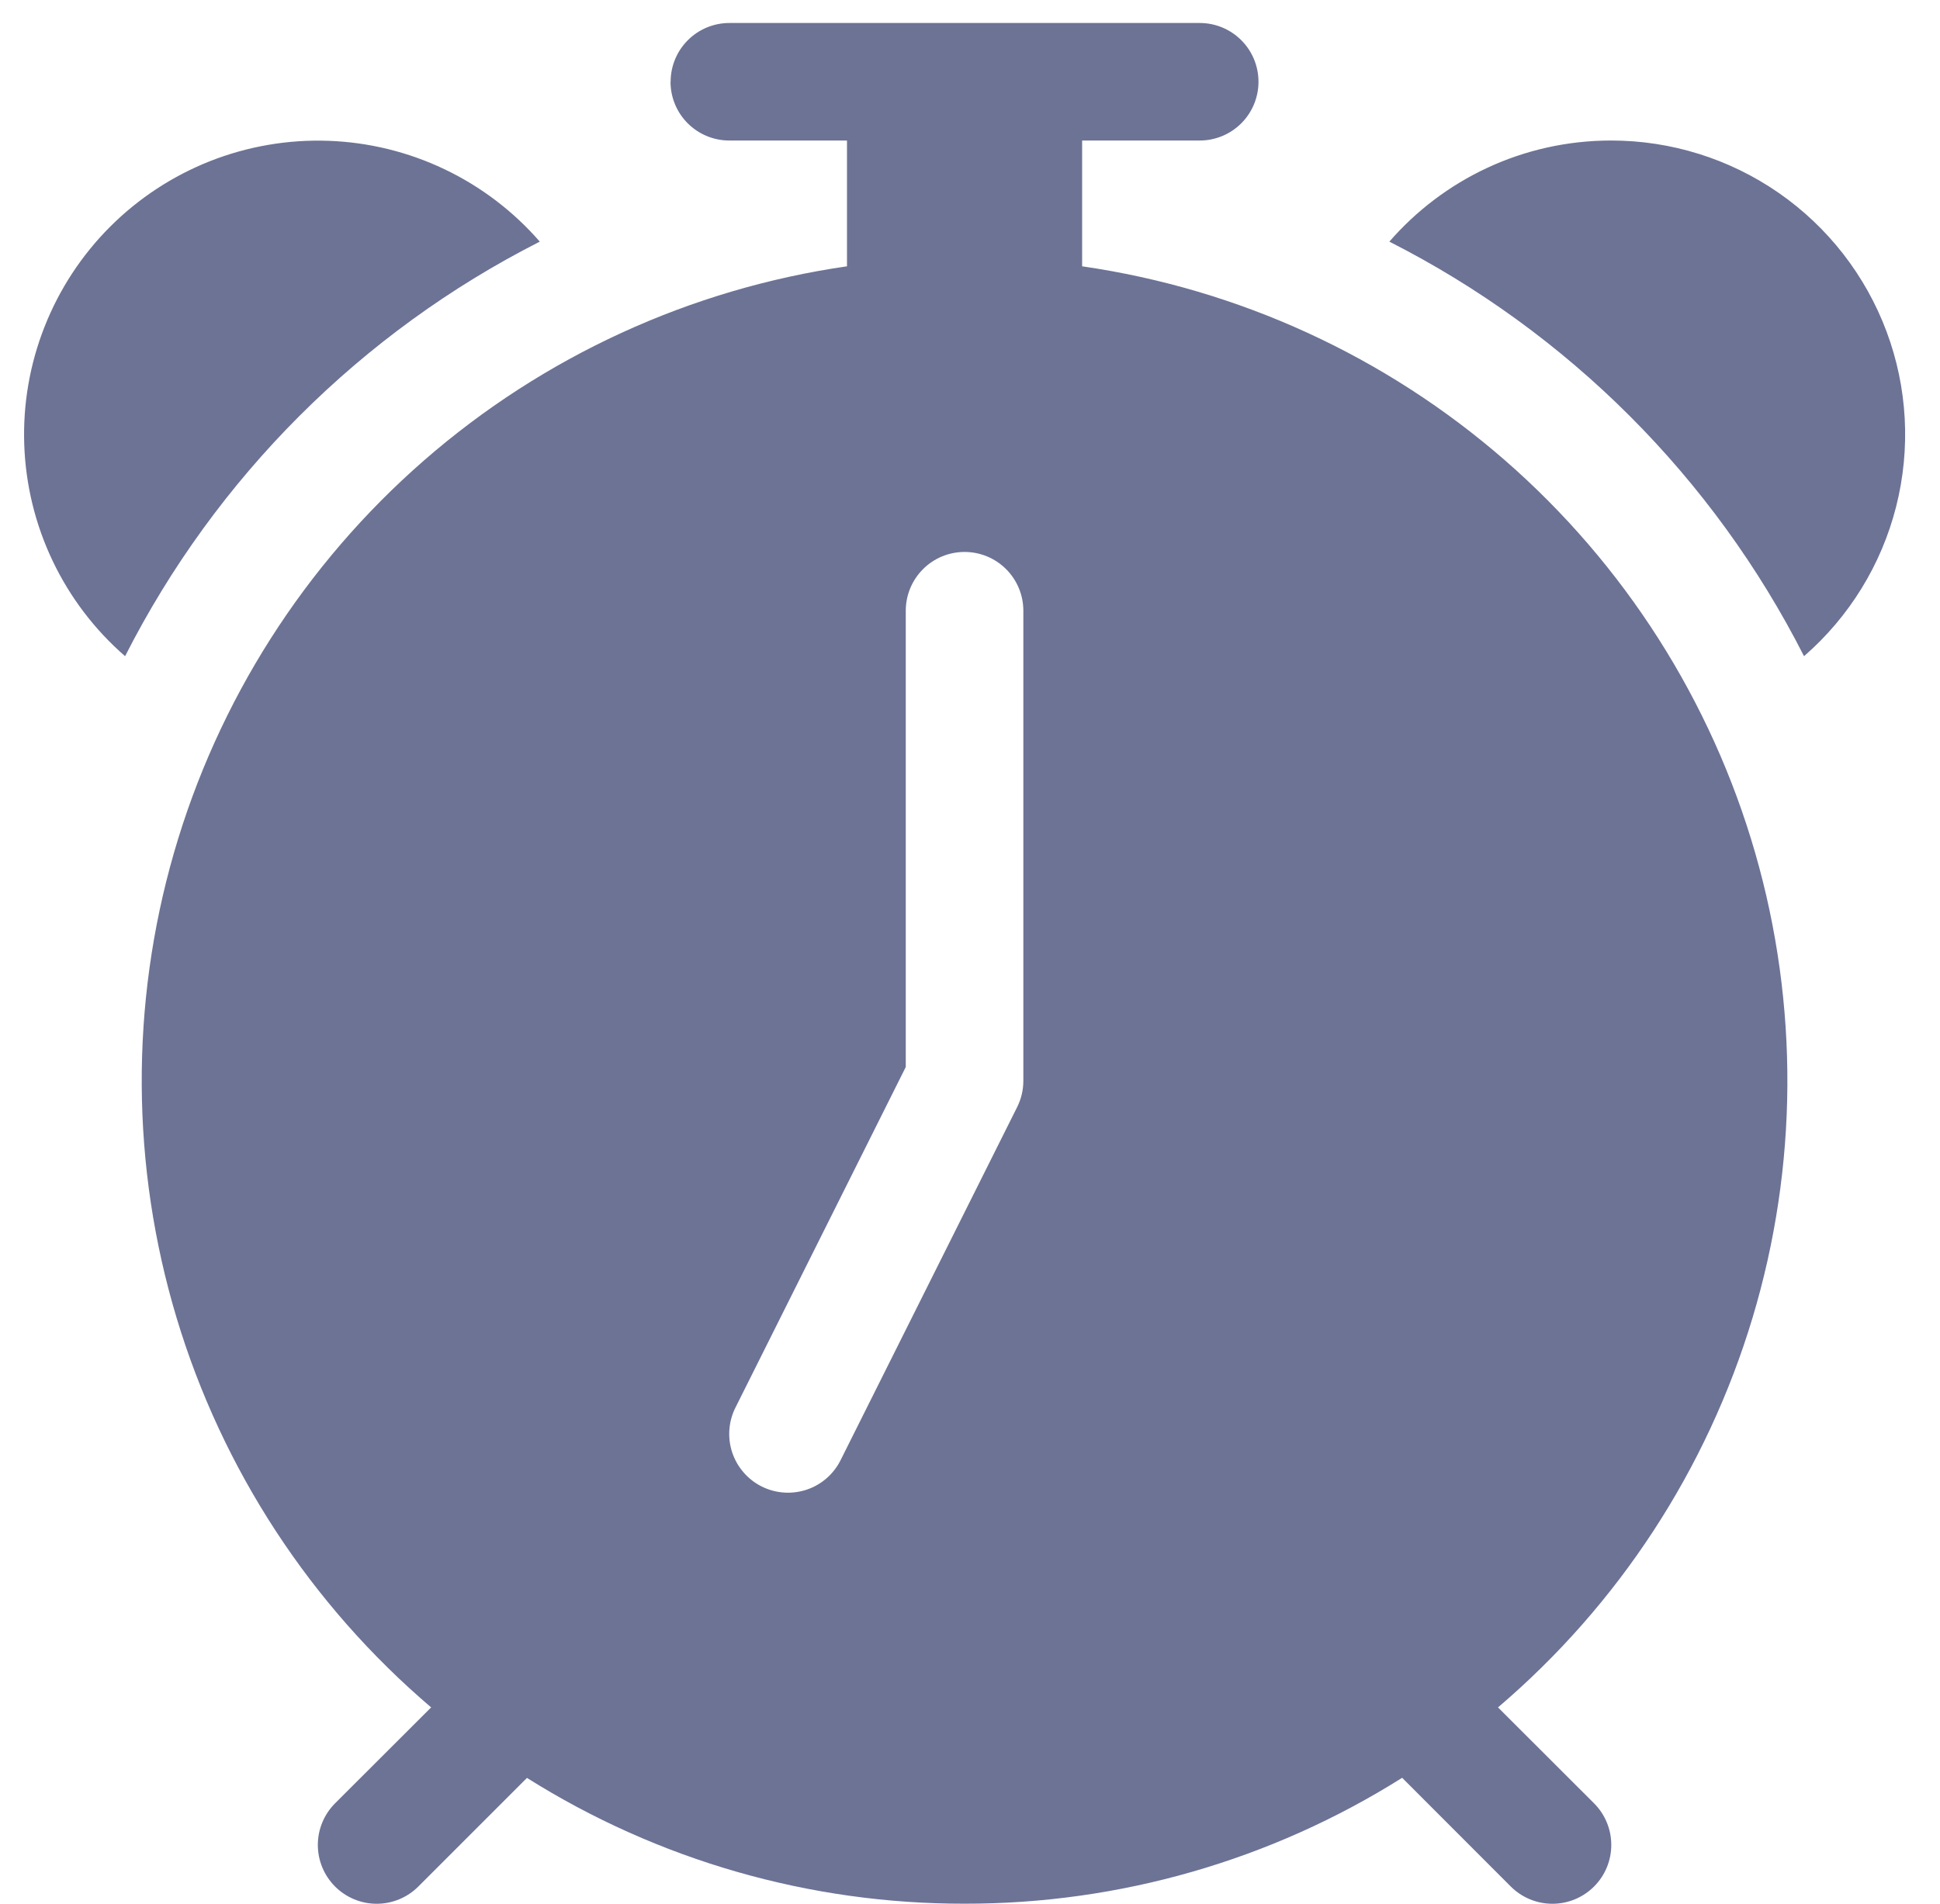 <svg width="54" height="53" viewBox="0 0 54 53" fill="none" xmlns="http://www.w3.org/2000/svg">
<path fill-rule="evenodd" clip-rule="evenodd" d="M18.667 2.276C18.667 1.842 18.839 1.426 19.146 1.119C19.453 0.812 19.869 0.64 20.303 0.64L33.394 0.64C33.828 0.64 34.244 0.812 34.551 1.119C34.858 1.426 35.03 1.842 35.03 2.276C35.03 2.71 34.858 3.126 34.551 3.433C34.244 3.74 33.828 3.912 33.394 3.912H30.121V7.414C34.483 8.045 38.57 9.921 41.893 12.817C45.215 15.713 47.632 19.505 48.854 23.739C50.076 27.973 50.05 32.47 48.781 36.69C47.511 40.911 45.052 44.675 41.697 47.533L44.37 50.203C44.678 50.511 44.85 50.927 44.85 51.362C44.85 51.796 44.678 52.213 44.37 52.52C44.063 52.827 43.646 53 43.212 53C42.777 53 42.361 52.827 42.053 52.52L39.029 49.493C35.382 51.789 31.159 53.004 26.849 52.998C22.539 53.005 18.316 51.791 14.668 49.496L11.644 52.52C11.337 52.827 10.92 53 10.485 53C10.051 53 9.634 52.827 9.327 52.52C9.02 52.213 8.847 51.796 8.847 51.362C8.847 50.927 9.02 50.511 9.327 50.203L12.001 47.533C8.646 44.675 6.186 40.911 4.916 36.69C3.647 32.47 3.621 27.973 4.843 23.739C6.065 19.505 8.482 15.713 11.804 12.817C15.127 9.921 19.214 8.045 23.576 7.414V3.912H20.3C19.866 3.912 19.45 3.74 19.143 3.433C18.836 3.126 18.664 2.71 18.664 2.276H18.667ZM3.482 18.268C2.635 17.532 1.949 16.629 1.466 15.616C0.983 14.603 0.714 13.502 0.675 12.38C0.636 11.258 0.828 10.141 1.24 9.097C1.651 8.053 2.273 7.104 3.066 6.311C3.86 5.517 4.808 4.896 5.852 4.484C6.897 4.073 8.014 3.881 9.136 3.92C10.257 3.959 11.359 4.228 12.372 4.711C13.385 5.194 14.288 5.88 15.025 6.727C10.05 9.252 6.008 13.294 3.482 18.268ZM44.848 3.912C42.384 3.912 40.171 5.002 38.673 6.727C43.647 9.252 47.69 13.294 50.215 18.268C51.473 17.175 52.368 15.723 52.778 14.108C53.188 12.492 53.096 10.79 52.512 9.229C51.928 7.667 50.882 6.322 49.512 5.371C48.142 4.421 46.515 3.912 44.848 3.912ZM28.485 17.002C28.485 16.568 28.312 16.152 28.006 15.845C27.699 15.538 27.282 15.366 26.849 15.366C26.415 15.366 25.998 15.538 25.692 15.845C25.385 16.152 25.212 16.568 25.212 17.002V29.705L20.477 39.175C20.378 39.368 20.319 39.578 20.303 39.793C20.286 40.008 20.312 40.225 20.379 40.43C20.447 40.635 20.554 40.825 20.695 40.988C20.836 41.152 21.008 41.286 21.201 41.383C21.394 41.479 21.604 41.537 21.82 41.552C22.035 41.567 22.251 41.539 22.456 41.471C22.661 41.402 22.85 41.293 23.012 41.151C23.175 41.008 23.307 40.835 23.402 40.642L28.311 30.824C28.425 30.597 28.485 30.346 28.485 30.091V17.002Z" fill="#6C7395"/>
</svg>
